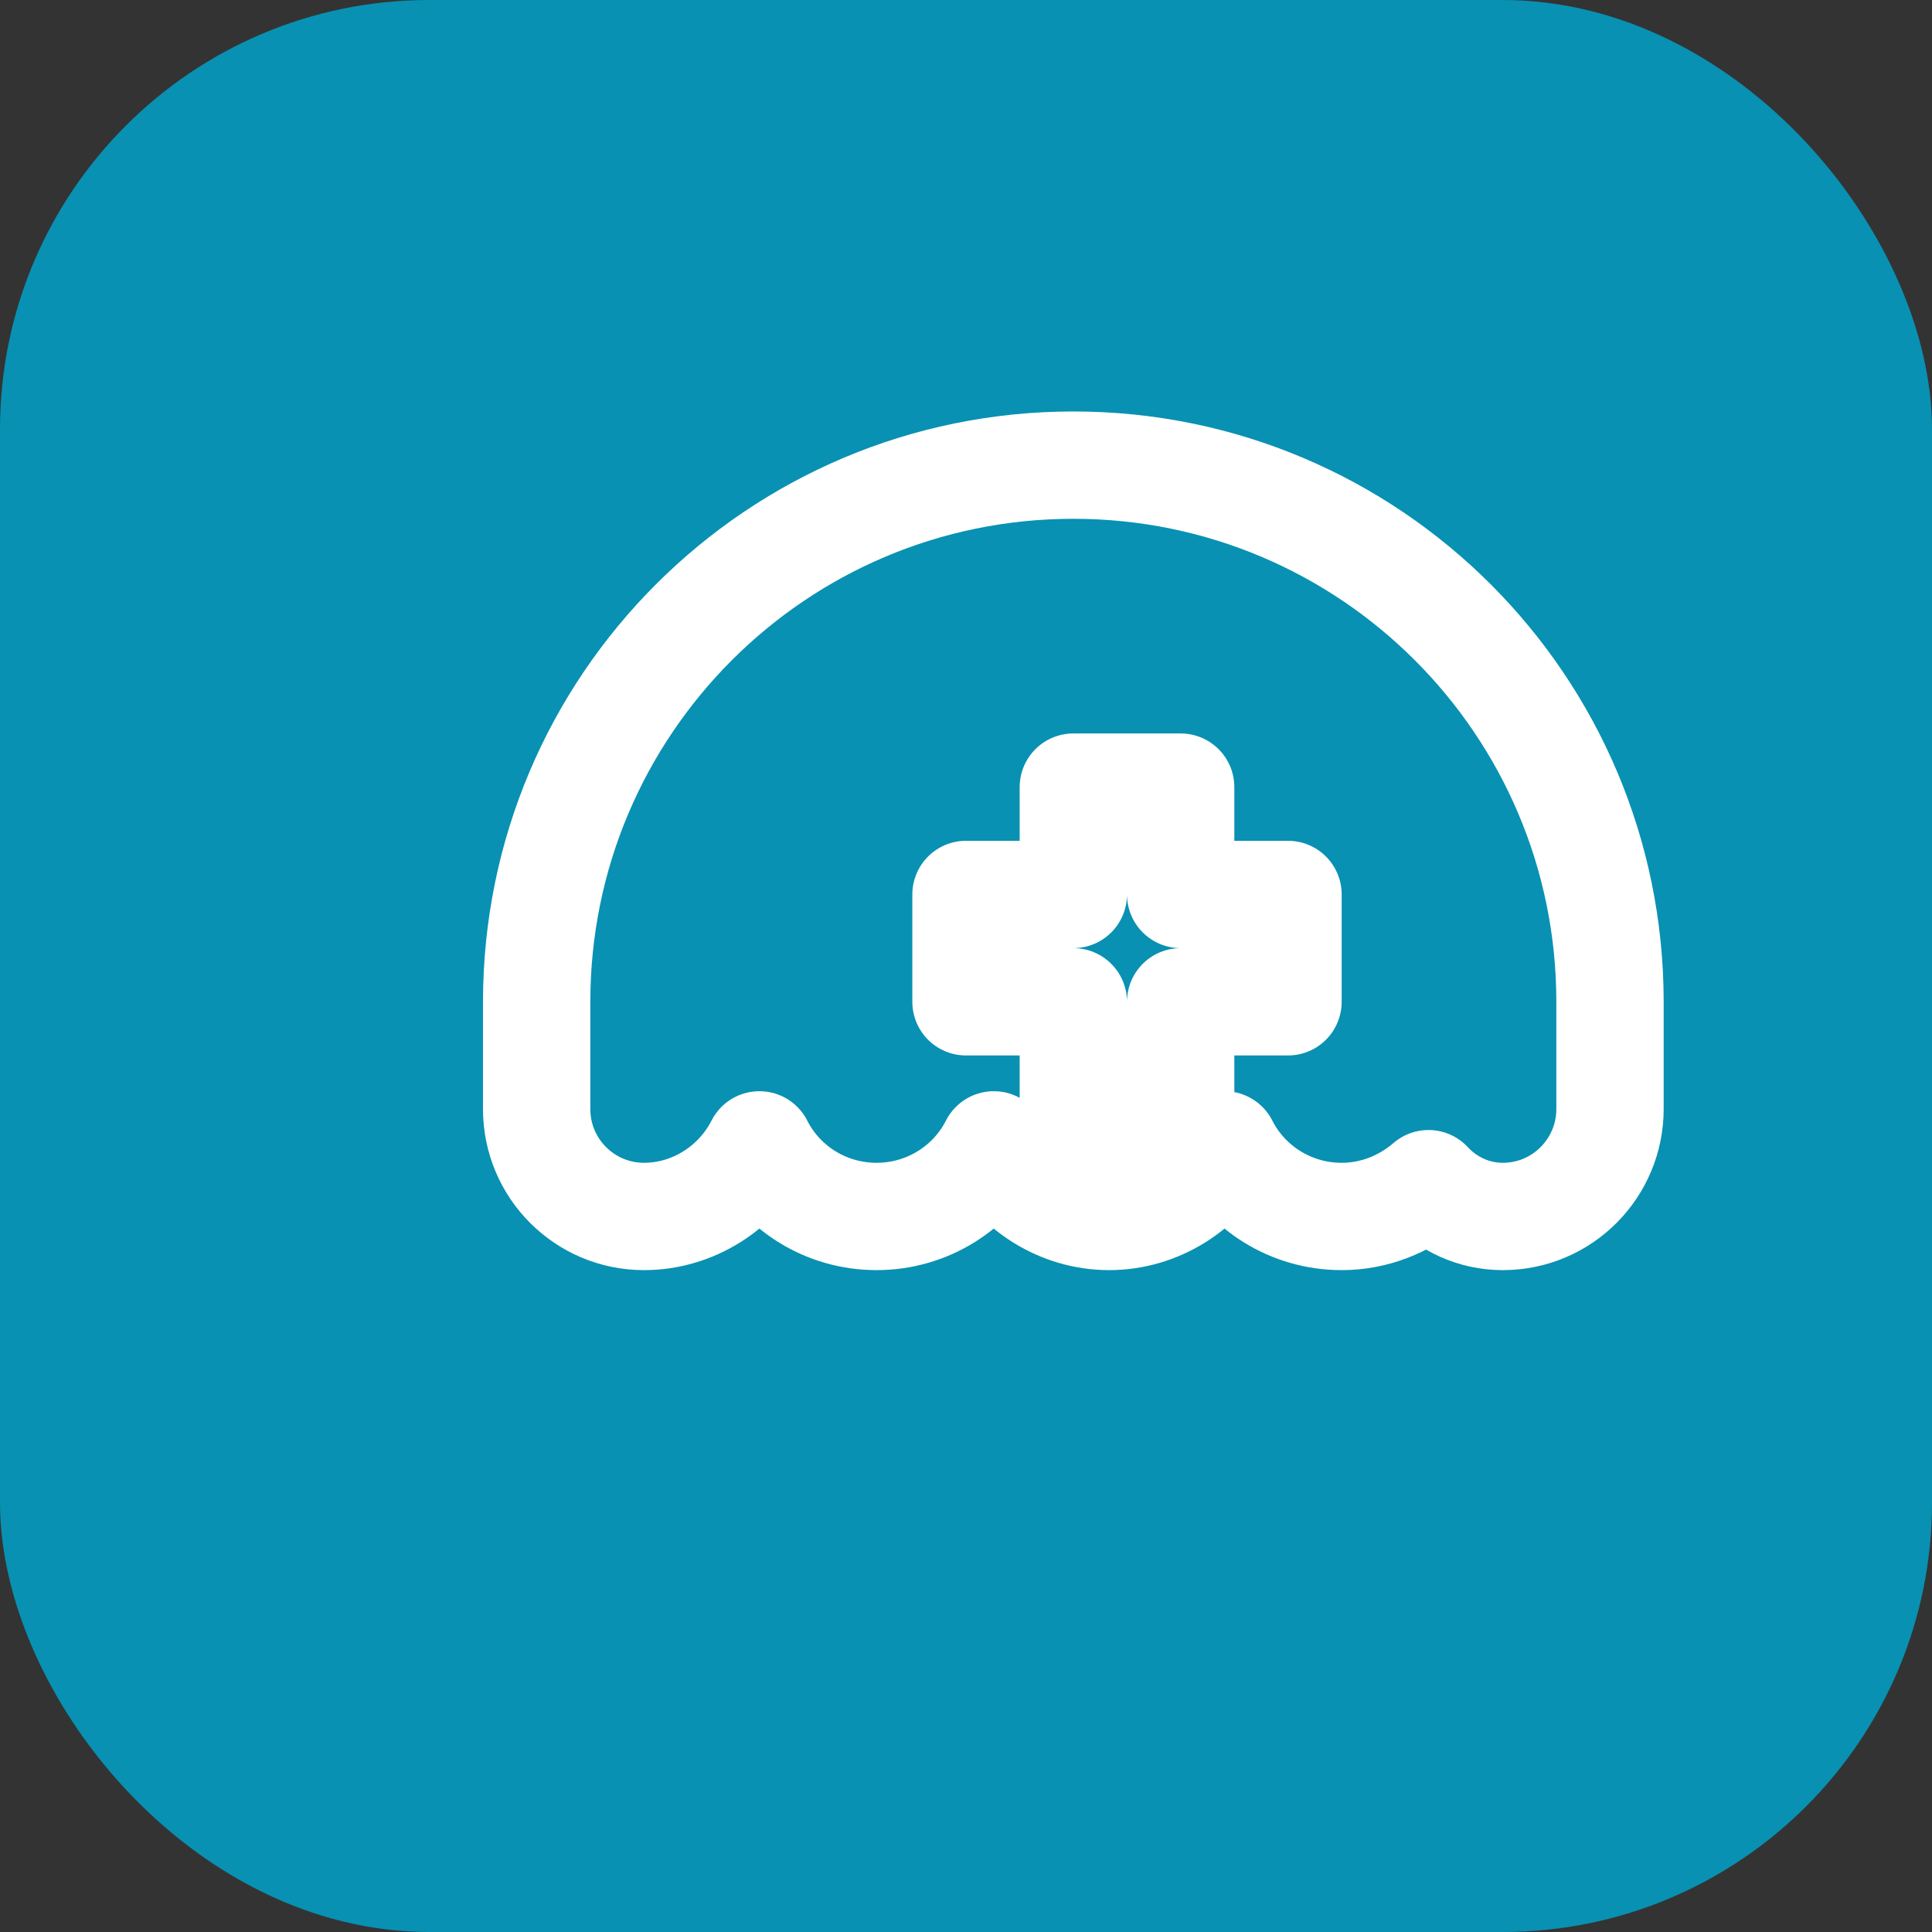 <svg width="36" height="36" viewBox="0 0 36 36" fill="none" xmlns="http://www.w3.org/2000/svg">
  <rect x="0" y="0" width="36" height="36" fill="#333333" stroke="none"/>
  <rect width="36" height="36" rx="8" fill="#0891B2"/>
  <path d="M10 18.667C10 13.144 14.477 8.667 20 8.667C25.523 8.667 30 13.144 30 18.667V20.667C30 21.755 29.122 22.667 28 22.667C27.462 22.667 26.968 22.434 26.618 22.056C26.166 22.445 25.599 22.667 25 22.667C24.054 22.667 23.221 22.133 22.816 21.333C22.412 22.133 21.579 22.667 20.667 22.667C19.756 22.667 18.922 22.133 18.518 21.333C18.113 22.133 17.279 22.667 16.333 22.667C15.387 22.667 14.554 22.133 14.15 21.333C13.744 22.133 12.911 22.667 12 22.667C10.895 22.667 10 21.771 10 20.667V18.667ZM22 14.667V16.667H24V18.667H22V20.667H20V18.667H18V16.667H20V14.667H22Z" stroke="white" stroke-width="2" stroke-linecap="round" stroke-linejoin="round"/>
</svg>